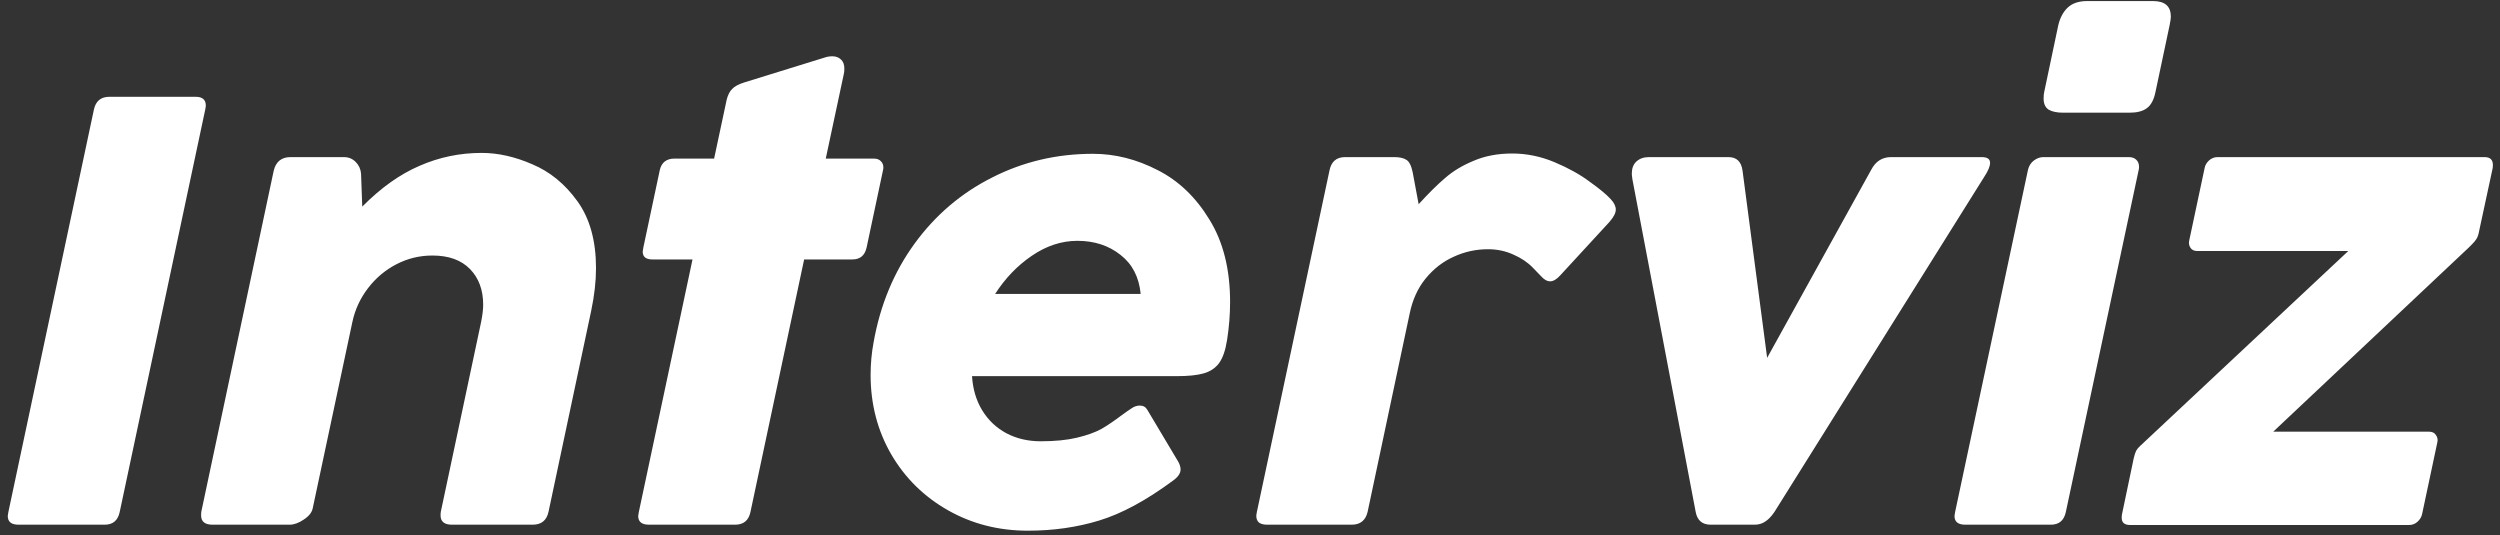 <svg width="243" height="52" viewBox="0 0 243 52" fill="none" xmlns="http://www.w3.org/2000/svg">
<rect x="0" y="0" width="243" height="52" fill="#333333" stroke="none"/>
<path d="M9.125 10.662C9.3 9.826 9.806 9.408 10.642 9.408H19.012C19.674 9.408 20.004 9.69 20.004 10.254C20.004 10.332 19.985 10.468 19.946 10.662L11.633 49.775C11.458 50.592 10.972 51 10.175 51H1.804C1.104 51 0.754 50.718 0.754 50.154C0.754 50.096 0.774 49.969 0.812 49.775L9.125 10.662ZM46.761 31.312C46.897 30.632 46.965 30.068 46.965 29.621C46.965 28.182 46.537 27.025 45.682 26.15C44.826 25.275 43.611 24.837 42.036 24.837C40.791 24.837 39.625 25.119 38.536 25.683C37.447 26.247 36.523 27.025 35.765 28.017C35.007 29.008 34.501 30.107 34.248 31.312L30.398 49.396C30.321 49.804 30.029 50.174 29.523 50.504C29.037 50.835 28.58 51 28.153 51H20.657C19.918 51 19.548 50.699 19.548 50.096C19.548 49.921 19.558 49.785 19.578 49.688L26.607 16.583C26.821 15.708 27.365 15.271 28.24 15.271H33.432C33.879 15.271 34.258 15.426 34.569 15.738C34.88 16.049 35.055 16.428 35.094 16.875L35.211 20.083C37.019 18.256 38.876 16.933 40.782 16.117C42.687 15.281 44.7 14.863 46.819 14.863C48.414 14.863 50.057 15.232 51.748 15.971C53.46 16.69 54.918 17.886 56.123 19.558C57.329 21.231 57.932 23.399 57.932 26.062C57.932 27.346 57.776 28.726 57.465 30.204L53.323 49.717C53.148 50.572 52.633 51 51.778 51H43.932C43.193 51 42.823 50.699 42.823 50.096C42.823 49.94 42.833 49.814 42.853 49.717L46.761 31.312ZM72.942 49.775C72.767 50.592 72.271 51 71.454 51H63.083C62.383 51 62.033 50.718 62.033 50.154C62.033 50.096 62.053 49.969 62.092 49.775L67.312 25.217H63.404C62.782 25.217 62.471 24.964 62.471 24.458C62.471 24.4 62.49 24.274 62.529 24.079L64.133 16.525C64.211 16.175 64.367 15.903 64.6 15.708C64.853 15.514 65.154 15.417 65.504 15.417H69.412L70.638 9.671C70.754 9.224 70.929 8.883 71.162 8.65C71.396 8.397 71.794 8.183 72.358 8.008L80.175 5.588C80.408 5.51 80.651 5.471 80.904 5.471C81.254 5.471 81.536 5.578 81.75 5.792C81.964 5.986 82.071 6.278 82.071 6.667C82.071 6.9 82.051 7.085 82.013 7.221L80.263 15.417H84.958C85.25 15.417 85.474 15.504 85.629 15.679C85.785 15.835 85.862 16.029 85.862 16.262C85.862 16.379 85.853 16.467 85.833 16.525L84.229 24.079C84.054 24.837 83.597 25.217 82.858 25.217H78.162L72.942 49.775ZM109.998 39.683C110.251 39.508 110.513 39.421 110.785 39.421C111.116 39.421 111.359 39.557 111.515 39.829L114.49 44.817C114.665 45.108 114.752 45.381 114.752 45.633C114.752 46.003 114.509 46.362 114.023 46.712C111.417 48.638 109.026 49.931 106.848 50.592C104.69 51.253 102.376 51.583 99.906 51.583C97.067 51.583 94.481 50.922 92.148 49.6C89.815 48.278 87.977 46.469 86.635 44.175C85.294 41.861 84.623 39.285 84.623 36.446C84.623 35.357 84.72 34.297 84.915 33.267C85.556 29.65 86.879 26.461 88.881 23.7C90.903 20.919 93.421 18.771 96.435 17.254C99.449 15.718 102.716 14.95 106.235 14.95C108.374 14.95 110.465 15.475 112.506 16.525C114.548 17.556 116.23 19.16 117.552 21.337C118.894 23.496 119.565 26.169 119.565 29.358C119.565 30.564 119.467 31.789 119.273 33.033C119.117 34.044 118.855 34.803 118.485 35.308C118.116 35.794 117.61 36.125 116.969 36.3C116.347 36.475 115.481 36.562 114.373 36.562H94.481C94.559 37.826 94.89 38.935 95.473 39.888C96.056 40.84 96.834 41.579 97.806 42.104C98.798 42.629 99.916 42.892 101.16 42.892C102.541 42.892 103.717 42.775 104.69 42.542C105.662 42.308 106.449 42.026 107.052 41.696C107.655 41.346 108.316 40.899 109.035 40.354C109.463 40.043 109.784 39.819 109.998 39.683ZM104.719 23.408C103.183 23.408 101.705 23.894 100.285 24.867C98.885 25.819 97.699 27.054 96.727 28.571H110.873C110.717 26.938 110.066 25.674 108.919 24.779C107.772 23.865 106.372 23.408 104.719 23.408ZM129.23 16.554C129.405 15.699 129.91 15.271 130.746 15.271H135.53C136.035 15.271 136.424 15.358 136.696 15.533C136.969 15.689 137.173 16.087 137.309 16.729L137.892 19.85C138.864 18.781 139.73 17.925 140.488 17.283C141.246 16.622 142.17 16.068 143.259 15.621C144.348 15.154 145.592 14.921 146.992 14.921C148.392 14.921 149.763 15.203 151.105 15.767C152.446 16.331 153.584 16.962 154.517 17.663C155.47 18.343 156.151 18.907 156.559 19.354C156.889 19.704 157.055 20.044 157.055 20.375C157.055 20.706 156.841 21.114 156.413 21.6L151.659 26.762C151.309 27.151 150.978 27.346 150.667 27.346C150.395 27.346 150.123 27.2 149.851 26.908C149.753 26.811 149.462 26.51 148.976 26.004C148.489 25.499 147.867 25.081 147.109 24.75C146.351 24.4 145.524 24.225 144.63 24.225C143.463 24.225 142.355 24.468 141.305 24.954C140.255 25.421 139.341 26.131 138.563 27.083C137.805 28.017 137.289 29.154 137.017 30.496L132.934 49.746C132.739 50.582 132.224 51 131.388 51H123.163C122.832 51 122.57 50.932 122.376 50.796C122.201 50.64 122.113 50.426 122.113 50.154C122.113 50.076 122.132 49.94 122.171 49.746L129.23 16.554ZM172.466 49.775C172.174 50.203 171.873 50.514 171.561 50.708C171.27 50.903 170.93 51 170.541 51H166.282C165.466 51 164.98 50.592 164.824 49.775L158.67 17.429C158.631 17.157 158.611 16.972 158.611 16.875C158.611 16.369 158.757 15.981 159.049 15.708C159.36 15.417 159.768 15.271 160.274 15.271H168.003C168.8 15.271 169.257 15.708 169.374 16.583L171.766 34.783L181.886 16.496C182.314 15.679 182.956 15.271 183.811 15.271H192.62C193.164 15.271 193.436 15.456 193.436 15.825C193.436 16.156 193.252 16.603 192.882 17.167L172.466 49.775ZM200.068 2.438C200.243 1.718 200.545 1.154 200.972 0.746C201.42 0.318 202.052 0.104 202.868 0.104H209.285C210.432 0.104 211.006 0.61 211.006 1.621C211.006 1.776 210.967 2.049 210.889 2.438L209.518 8.912C209.363 9.69 209.081 10.225 208.672 10.517C208.284 10.808 207.72 10.954 206.981 10.954H200.564C199.942 10.954 199.465 10.857 199.135 10.662C198.804 10.449 198.639 10.089 198.639 9.583C198.639 9.311 198.659 9.097 198.697 8.942L200.068 2.438ZM197.122 16.496C197.22 16.107 197.414 15.806 197.706 15.592C197.997 15.378 198.299 15.271 198.61 15.271H206.922C207.234 15.271 207.477 15.358 207.652 15.533C207.827 15.708 207.914 15.932 207.914 16.204C207.914 16.34 207.904 16.438 207.885 16.496L200.797 49.775C200.622 50.592 200.136 51 199.339 51H191.027C190.327 51 189.977 50.718 189.977 50.154C189.977 50.096 189.996 49.969 190.035 49.775L197.122 16.496ZM241.492 15.271C242.037 15.271 242.309 15.524 242.309 16.029C242.309 16.185 242.299 16.301 242.28 16.379L240.967 22.475C240.909 22.806 240.821 23.058 240.705 23.233C240.607 23.389 240.471 23.554 240.296 23.729C240.141 23.885 240.024 24.001 239.946 24.079L220.959 41.958H236.096C236.407 41.958 236.631 42.065 236.767 42.279C236.923 42.493 236.971 42.726 236.913 42.979L235.426 49.979C235.367 50.251 235.221 50.494 234.988 50.708C234.755 50.922 234.482 51.029 234.171 51.029H207.046C206.502 51.029 206.23 50.796 206.23 50.329C206.23 50.174 206.239 50.057 206.259 49.979L207.396 44.554C207.474 44.224 207.552 43.981 207.63 43.825C207.727 43.65 207.853 43.494 208.009 43.358L228.251 24.4H213.58C213.269 24.4 213.045 24.293 212.909 24.079C212.773 23.865 212.734 23.632 212.792 23.379L214.28 16.379C214.319 16.107 214.455 15.854 214.688 15.621C214.941 15.387 215.223 15.271 215.534 15.271H241.492Z" fill="white"/>
</svg>
